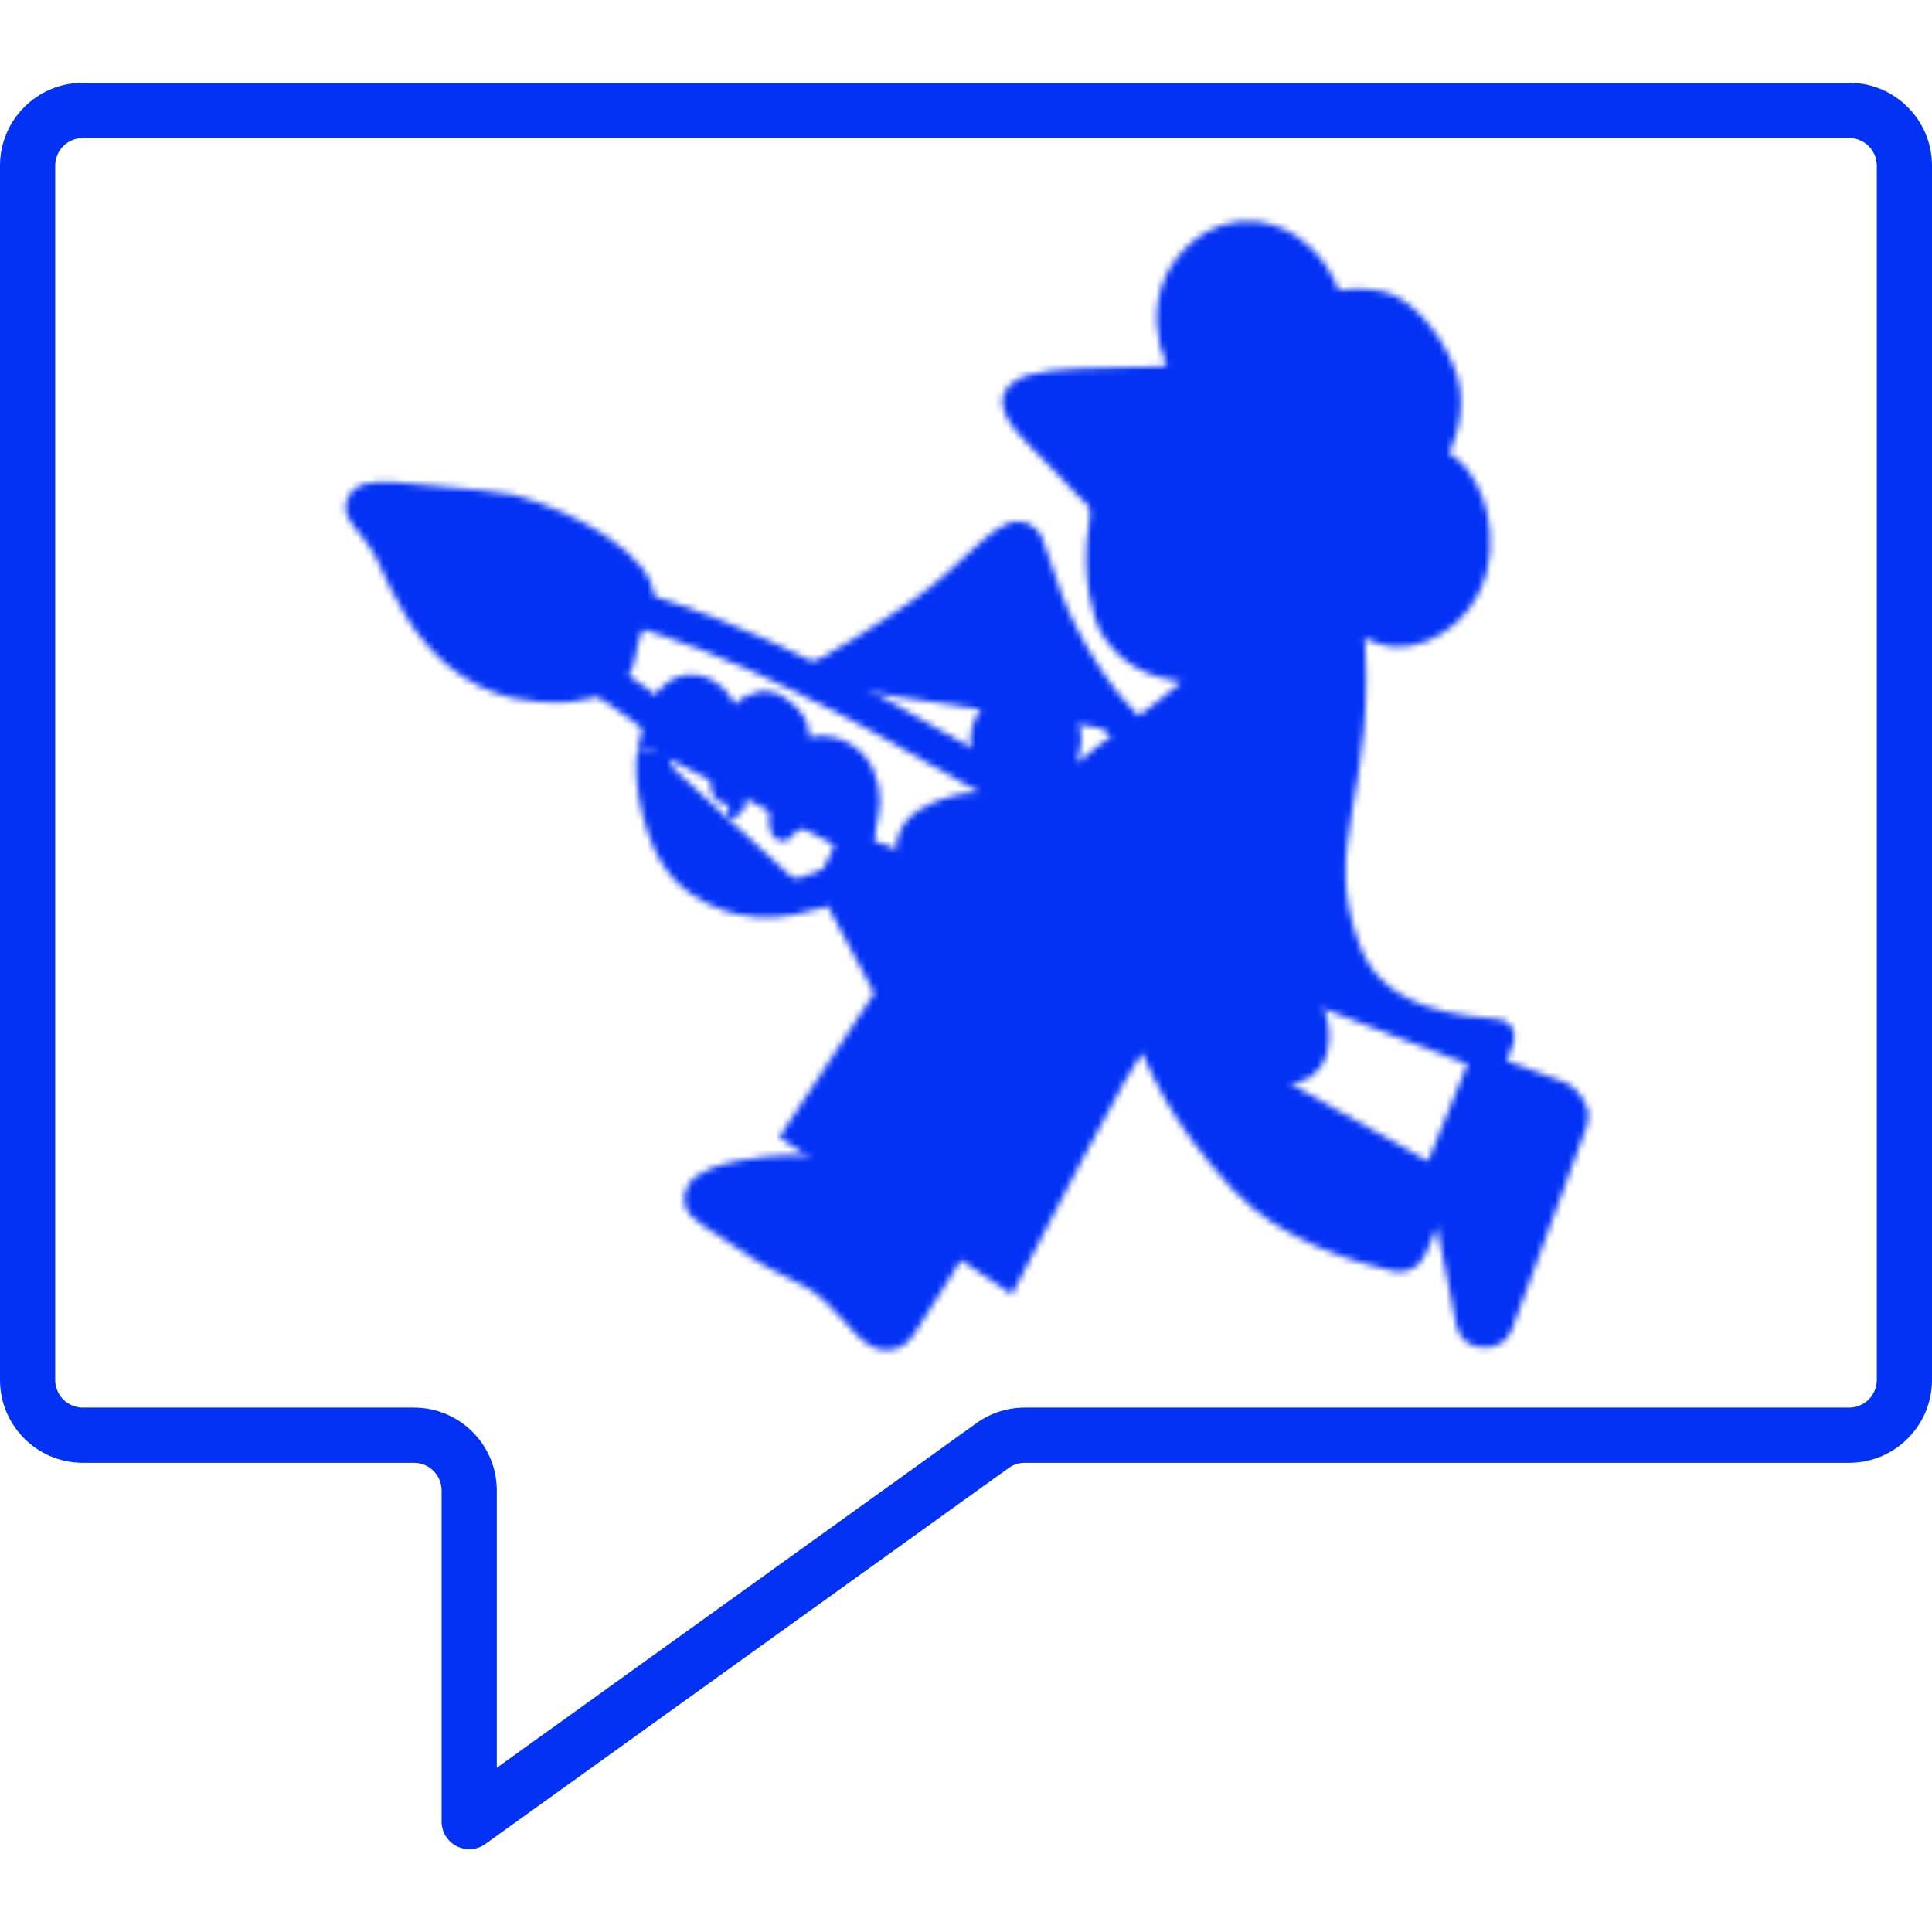 <svg xmlns="http://www.w3.org/2000/svg" width="300" height="300" viewBox="0 0 300 300" fill="none"><g clip-path="url(#clip0_34_79)"><path d="M287.143 12.857H12.857C5.769 12.857 0 18.625 0 25.714V214.285C0 221.374 5.769 227.143 12.857 227.143H64.286C66.651 227.143 68.571 229.071 68.571 231.428V282.857C68.571 284.468 69.471 285.934 70.903 286.671C71.52 286.98 72.189 287.143 72.857 287.143C73.74 287.143 74.614 286.877 75.36 286.337L156.626 227.948C157.363 227.417 158.229 227.143 159.129 227.143H287.143C294.231 227.143 300 221.374 300 214.285V25.714C300 18.625 294.231 12.857 287.143 12.857ZM291.429 214.285C291.429 216.643 289.509 218.571 287.143 218.571H159.129C156.429 218.571 153.831 219.411 151.629 220.98L77.143 274.5V231.428C77.143 224.34 71.374 218.571 64.286 218.571H12.857C10.491 218.571 8.571 216.643 8.571 214.285V25.714C8.571 23.357 10.491 21.428 12.857 21.428H287.143C289.509 21.428 291.429 23.357 291.429 25.714V214.285Z" fill="#0332F4"></path><mask id="mask0_34_79" style="mask-type:alpha" maskUnits="userSpaceOnUse" x="53" y="34" width="194" height="176"><path d="M154.476 136.931C151.122 138.888 147.366 138.934 144.794 136.931C143.274 135.745 141.407 133.241 141.961 130.869C142.558 128.309 145.656 127.199 147.39 126.575C151.871 124.963 154.836 126.428 155.655 124.806C156.124 123.873 155.253 123.179 154.239 119.245C153.519 116.447 153.159 115.048 153.528 113.684C154.168 111.342 156.664 108.95 159.667 109.137C162.343 109.304 164.588 111.469 165.095 113.684C165.631 116.011 164.025 117.39 164.858 120C165.237 121.187 166.175 123.427 166.748 122.778C171.58 117.283 185.297 109.543 187.789 104.874C189.465 101.736 178.562 105.944 173.204 96.733C172.745 95.947 170.353 89.6 171.821 81.251C172.537 77.191 170.05 75.883 169.657 75.447C163.575 68.736 156.925 63.398 158.563 61.811C161.903 58.572 180.489 60.807 185.283 58.724C186.027 58.4 184.501 57.553 183.507 55.302C182.285 52.535 181.565 48.048 183.507 43.897C183.639 43.608 186.538 37.692 192.743 37.053C198.797 36.435 202.666 41.382 203.401 42.376C207.536 47.972 207.389 56.925 204.466 58.719C202.932 59.662 200.345 58.805 199.493 57.198C198.389 55.11 200.156 51.622 202.335 49.975C206.262 47.009 212.912 47.202 215.323 48.307C218.302 49.67 222.115 54.258 223.645 59.099C226.217 67.235 218.217 78.002 213.698 77.343C211.524 77.029 209.558 73.982 210.146 72.401C211.069 69.927 218.856 69.542 224.351 73.161C224.853 73.491 229.225 77.536 228.671 85.621C228.15 93.281 221.594 98.213 216.431 97.731C213.461 97.453 208.739 93.859 208.928 95.785C211.676 123.65 201.842 130.154 208.72 148.043C213.343 160.067 228.031 160.452 232.45 160.959C232.484 160.959 232.503 161 232.488 161.035L224.114 181.642L228.813 205.36C228.96 206.101 229.599 206.612 230.305 206.547L231.266 206.46C231.655 206.425 231.996 206.156 232.138 205.766L243.908 173.79C244.079 173.333 244.008 172.811 243.724 172.421L242.895 171.28C242.653 170.951 242.331 170.702 241.962 170.56L231.669 166.728" fill="#0332F4"></path><path d="M154.476 136.931C151.122 138.888 147.366 138.934 144.794 136.931C143.274 135.745 141.407 133.241 141.961 130.869C142.558 128.309 145.656 127.199 147.39 126.575C151.871 124.963 154.836 126.428 155.655 124.806C156.124 123.873 155.253 123.179 154.239 119.245C153.519 116.447 153.159 115.048 153.528 113.684C154.168 111.342 156.664 108.95 159.667 109.137C162.343 109.304 164.588 111.469 165.095 113.684C165.631 116.011 164.025 117.39 164.858 120C165.237 121.187 166.175 123.427 166.748 122.778C171.58 117.283 185.297 109.543 187.789 104.874C189.465 101.736 178.562 105.944 173.204 96.733C172.745 95.947 170.353 89.6 171.821 81.251C172.537 77.191 170.05 75.883 169.657 75.447C163.575 68.736 156.925 63.398 158.563 61.811C161.903 58.572 180.489 60.807 185.283 58.724C186.027 58.4 184.501 57.553 183.507 55.302C182.285 52.535 181.565 48.048 183.507 43.897C183.639 43.608 186.538 37.692 192.743 37.053C198.797 36.435 202.666 41.382 203.401 42.376C207.536 47.972 207.389 56.925 204.466 58.719C202.932 59.662 200.345 58.805 199.493 57.198C198.389 55.11 200.156 51.622 202.335 49.975C206.262 47.009 212.912 47.202 215.323 48.307C218.302 49.67 222.115 54.258 223.645 59.099C226.217 67.235 218.217 78.002 213.698 77.343C211.524 77.029 209.558 73.982 210.146 72.401C211.069 69.927 218.856 69.542 224.351 73.161C224.853 73.491 229.225 77.536 228.671 85.621C228.15 93.281 221.594 98.213 216.431 97.731C213.461 97.453 208.739 93.859 208.928 95.785C211.676 123.65 201.842 130.154 208.72 148.043C213.343 160.067 228.031 160.452 232.45 160.959C232.484 160.959 232.503 161 232.488 161.035L224.114 181.642L228.813 205.36C228.96 206.101 229.599 206.612 230.305 206.547L231.266 206.46C231.655 206.425 231.996 206.156 232.138 205.766L243.908 173.79C244.079 173.333 244.008 172.811 243.724 172.421L242.895 171.28C242.653 170.951 242.331 170.702 241.962 170.56L231.669 166.728" stroke="black" stroke-width="5.399" stroke-miterlimit="10" stroke-linecap="round"></path><path d="M197.688 127.58L176.202 145.013C169.362 153.488 162.655 155.683 159.202 156.383C158.056 156.616 152.339 157.68 151.41 155.622C150.264 153.078 157.165 147.344 156.37 146.275C155.887 145.626 153.471 147.846 150.231 147.79C147.583 147.745 143.51 146.614 142.676 143.497C142.098 141.347 143.32 139.239 143.841 138.443" fill="#0332F4"></path><path d="M197.688 127.58L176.202 145.013C169.362 153.488 162.655 155.683 159.202 156.383C158.056 156.616 152.339 157.68 151.41 155.622C150.264 153.078 157.165 147.344 156.37 146.275C155.887 145.626 153.471 147.846 150.231 147.79C147.583 147.745 143.51 146.614 142.676 143.497C142.098 141.347 143.32 139.239 143.841 138.443" stroke="black" stroke-width="5.399" stroke-miterlimit="10" stroke-linecap="round"></path><path d="M177.168 157.044L162.044 167.339L153.565 172.981L150.804 172.824L138.915 154.362" fill="#0332F4"></path><path d="M177.168 157.044L162.044 167.339L153.565 172.981L150.804 172.824L138.915 154.362" stroke="black" stroke-width="5.399" stroke-miterlimit="10"></path><path d="M182.773 139.765C186.861 142.598 193.014 147.085 195.481 149.198C200.446 153.457 202.146 155.611 202.814 158.516C203.065 159.6 203.647 162.125 202.354 163.909C201.691 164.827 199.977 166.053 194.335 164.893C190.356 164.071 179.699 160.143 169.383 151.824" fill="#0332F4"></path><path d="M182.773 139.765C186.861 142.598 193.014 147.085 195.481 149.198C200.446 153.457 202.146 155.611 202.814 158.516C203.065 159.6 203.647 162.125 202.354 163.909C201.691 164.827 199.977 166.053 194.335 164.893C190.356 164.071 179.699 160.143 169.383 151.824" stroke="black" stroke-width="6.479" stroke-miterlimit="10"></path><path d="M154.371 121.245C146.721 117.027 137.314 111.385 132.18 108.769C119.315 102.205 113.944 99.979 110.571 98.661C105.981 96.867 102.097 95.574 99.364 94.723" fill="#0332F4"></path><path d="M154.371 121.245C146.721 117.027 137.314 111.385 132.18 108.769C119.315 102.205 113.944 99.979 110.571 98.661C105.981 96.867 102.097 95.574 99.364 94.723" stroke="black" stroke-width="5.399" stroke-miterlimit="10"></path><path d="M148.055 192.418C145.639 196.54 141.997 201.888 139.95 205.264C139.571 205.882 139.093 206.653 138.236 206.916C135.967 207.611 133.977 203.875 130.174 200.306C125.494 195.916 123.666 197.021 115.59 191.308C110.886 187.983 108.755 187.283 108.897 185.986C109.096 184.181 113.662 183.187 115.244 182.863C119.635 181.961 128.132 181.276 137.833 184.409" fill="#0332F4"></path><path d="M148.055 192.418C145.639 196.54 141.997 201.888 139.95 205.264C139.571 205.882 139.093 206.653 138.236 206.916C135.967 207.611 133.977 203.875 130.174 200.306C125.494 195.916 123.666 197.021 115.59 191.308C110.886 187.983 108.755 187.283 108.897 185.986C109.096 184.181 113.662 183.187 115.244 182.863C119.635 181.961 128.132 181.276 137.833 184.409" stroke="black" stroke-width="5.399" stroke-miterlimit="10"></path><path d="M96.917 97.707C97.926 94.772 98.717 94.741 98.883 93.499C99.522 88.724 88.732 82.033 79.074 79.422C77.99 79.128 73.263 78.687 63.803 77.805C60.189 77.465 56.845 77.187 56.395 78.454C56.069 79.371 57.537 80.314 59.569 83.31C61.364 85.956 61.175 86.63 63.197 90.432C64.732 93.317 66.039 95.775 68.336 98.361C69.549 99.724 71.889 102.309 75.745 104.185C79.046 105.792 81.864 106.101 83.759 106.289C87.629 106.679 90.206 106.066 91.167 105.802C93.095 105.28 94.085 105.011 94.947 104.023C96.264 102.507 95.771 101.032 96.913 97.712L96.917 97.707Z" fill="#0332F4" stroke="black" stroke-width="5.399" stroke-miterlimit="10"></path><path d="M101.674 116.69C100.774 121.232 102.915 130.372 106.126 134.113C109.395 137.915 113.577 138.98 114.899 139.294C122.525 141.088 129.606 136.972 129.668 137.185C129.686 137.246 129.113 137.54 125.783 138.812" fill="#0332F4"></path><path d="M101.674 116.69C100.774 121.232 102.915 130.372 106.126 134.113C109.395 137.915 113.577 138.98 114.899 139.294C122.525 141.088 129.606 136.972 129.668 137.185C129.686 137.246 129.113 137.54 125.783 138.812" stroke="black" stroke-width="5.399" stroke-miterlimit="10"></path><path d="M92.963 105.188C96.146 106.988 101.801 111.064 102.801 112.306Z" fill="#0332F4"></path><path d="M92.963 105.188C96.146 106.988 101.801 111.064 102.801 112.306" stroke="black" stroke-width="5.399" stroke-miterlimit="10"></path><path d="M101.701 116.692C101.876 115.861 102.947 110.29 104.339 108.936C104.884 108.409 105.741 107.578 107.044 107.446C108.849 107.263 110.18 108.556 110.483 108.85C111.766 110.097 112.117 111.75 112.448 113.321C112.581 113.955 112.647 114.558 112.775 115.774C112.922 117.168 112.979 118.253 113.022 119.191C113.05 119.83 113.097 120.839 113.102 122.172C113.102 123.246 113.083 124.362 113.102 124.362C113.149 124.362 113.476 118.233 115.234 112.53C115.504 111.648 116.493 110.589 117.464 110.361C118.09 110.214 118.743 109.423 120.439 110.624C123.281 112.642 122.77 113.585 122.916 114.162C123.328 115.754 123.148 114.603 123.319 118.522C123.409 120.595 122.788 122.582 122.462 124.098C122.4 124.377 122.566 125.578 122.357 126.906C122.201 127.895 122.206 128.133 122.192 128.133C122.144 128.133 121.746 123.992 123.584 120.332C124.157 119.191 124.816 117.878 126.204 117.265C128.193 116.383 130.533 117.432 131.854 118.74C133.991 120.854 134.114 124.27 133.82 125.7C133.664 126.445 133.564 127.058 133.365 128.29C133.228 129.132 133.195 129.405 133.214 129.745C133.271 130.794 132.02 132.204 132.399 132.68" fill="#0332F4"></path><path d="M101.701 116.692C101.876 115.861 102.947 110.29 104.339 108.936C104.884 108.409 105.741 107.578 107.044 107.446C108.849 107.263 110.18 108.556 110.483 108.85C111.766 110.097 112.117 111.75 112.448 113.321C112.581 113.955 112.647 114.558 112.775 115.774C112.922 117.168 112.979 118.253 113.022 119.191C113.05 119.83 113.097 120.839 113.102 122.172C113.102 123.246 113.083 124.362 113.102 124.362C113.149 124.362 113.476 118.233 115.234 112.53C115.504 111.648 116.493 110.589 117.464 110.361C118.09 110.214 118.743 109.423 120.439 110.624C123.281 112.642 122.77 113.585 122.916 114.162C123.328 115.754 123.148 114.603 123.319 118.522C123.409 120.595 122.788 122.582 122.462 124.098C122.4 124.377 122.566 125.578 122.357 126.906C122.201 127.895 122.206 128.133 122.192 128.133C122.144 128.133 121.746 123.992 123.584 120.332C124.157 119.191 124.816 117.878 126.204 117.265C128.193 116.383 130.533 117.432 131.854 118.74C133.991 120.854 134.114 124.27 133.82 125.7C133.664 126.445 133.564 127.058 133.365 128.29C133.228 129.132 133.195 129.405 133.214 129.745C133.271 130.794 132.02 132.204 132.399 132.68" stroke="black" stroke-width="5.399" stroke-miterlimit="10"></path><path d="M196.09 75.503C194.134 79.325 189.686 80.785 186.181 78.894C182.865 77.105 181.274 72.786 182.614 68.928" fill="#0332F4"></path><path d="M196.09 75.503C194.134 79.325 189.686 80.785 186.181 78.894C182.865 77.105 181.274 72.786 182.614 68.928" stroke="black" stroke-width="5.399" stroke-miterlimit="10" stroke-linecap="round"></path><path d="M184.805 88.449C180.935 91.161 177.434 92.717 172.745 91.926Z" fill="#0332F4"></path><path d="M184.805 88.449C180.935 91.161 177.434 92.717 172.745 91.926" stroke="black" stroke-width="5.399" stroke-miterlimit="10" stroke-linecap="round"></path><path d="M144.8 136.932C140.627 135.33 136.459 133.733 132.286 132.131L129.69 137.185L138.898 154.365L124.731 175.843L156.13 197.068C170.601 169.471 177.104 155.951 178.795 159.926C181.05 165.228 183.683 172.244 193.199 182.666C200.176 190.31 211.199 193.403 216.968 194.781C217.702 194.959 218.45 194.563 218.773 193.833L224.125 181.657" fill="#0332F4"></path><path d="M144.8 136.932C140.627 135.33 136.459 133.733 132.286 132.131L129.69 137.185L138.898 154.365L124.731 175.843L156.13 197.068C170.601 169.471 177.104 155.951 178.795 159.926C181.05 165.228 183.683 172.244 193.199 182.666C200.176 190.31 211.199 193.403 216.968 194.781C217.702 194.959 218.45 194.563 218.773 193.833L224.125 181.657" stroke="black" stroke-width="5.399" stroke-miterlimit="10"></path><path d="M191.718 147.491L199.5 143.623C197.463 139.953 193.953 137.134 191.917 133.464" fill="#0332F4"></path><path d="M191.718 147.491L199.5 143.623C197.463 139.953 193.953 137.134 191.917 133.464" stroke="black" stroke-width="5.399" stroke-miterlimit="10"></path><path d="M125.516 106.04C129.367 104.676 137.339 99.47 143.084 95.562C151.686 89.707 157.744 80.674 159.355 84.618C161.046 88.759 162.121 95.673 168.947 105.827C171.4 109.477 173.873 112.123 175.602 113.811" fill="#0332F4"></path><path d="M125.516 106.04C129.367 104.676 137.339 99.47 143.084 95.562C151.686 89.707 157.744 80.674 159.355 84.618C161.046 88.759 162.121 95.673 168.947 105.827C171.4 109.477 173.873 112.123 175.602 113.811" stroke="black" stroke-width="5.399" stroke-miterlimit="10"></path></mask><g mask="url(#mask0_34_79)"><rect width="277.994" height="205.453" transform="matrix(-1 0 0 1 274.719 32.308)" fill="#0332F4"></rect></g></g><defs><clipPath id="clip0_34_79"><rect width="300" height="300" fill="white"></rect></clipPath></defs></svg>
